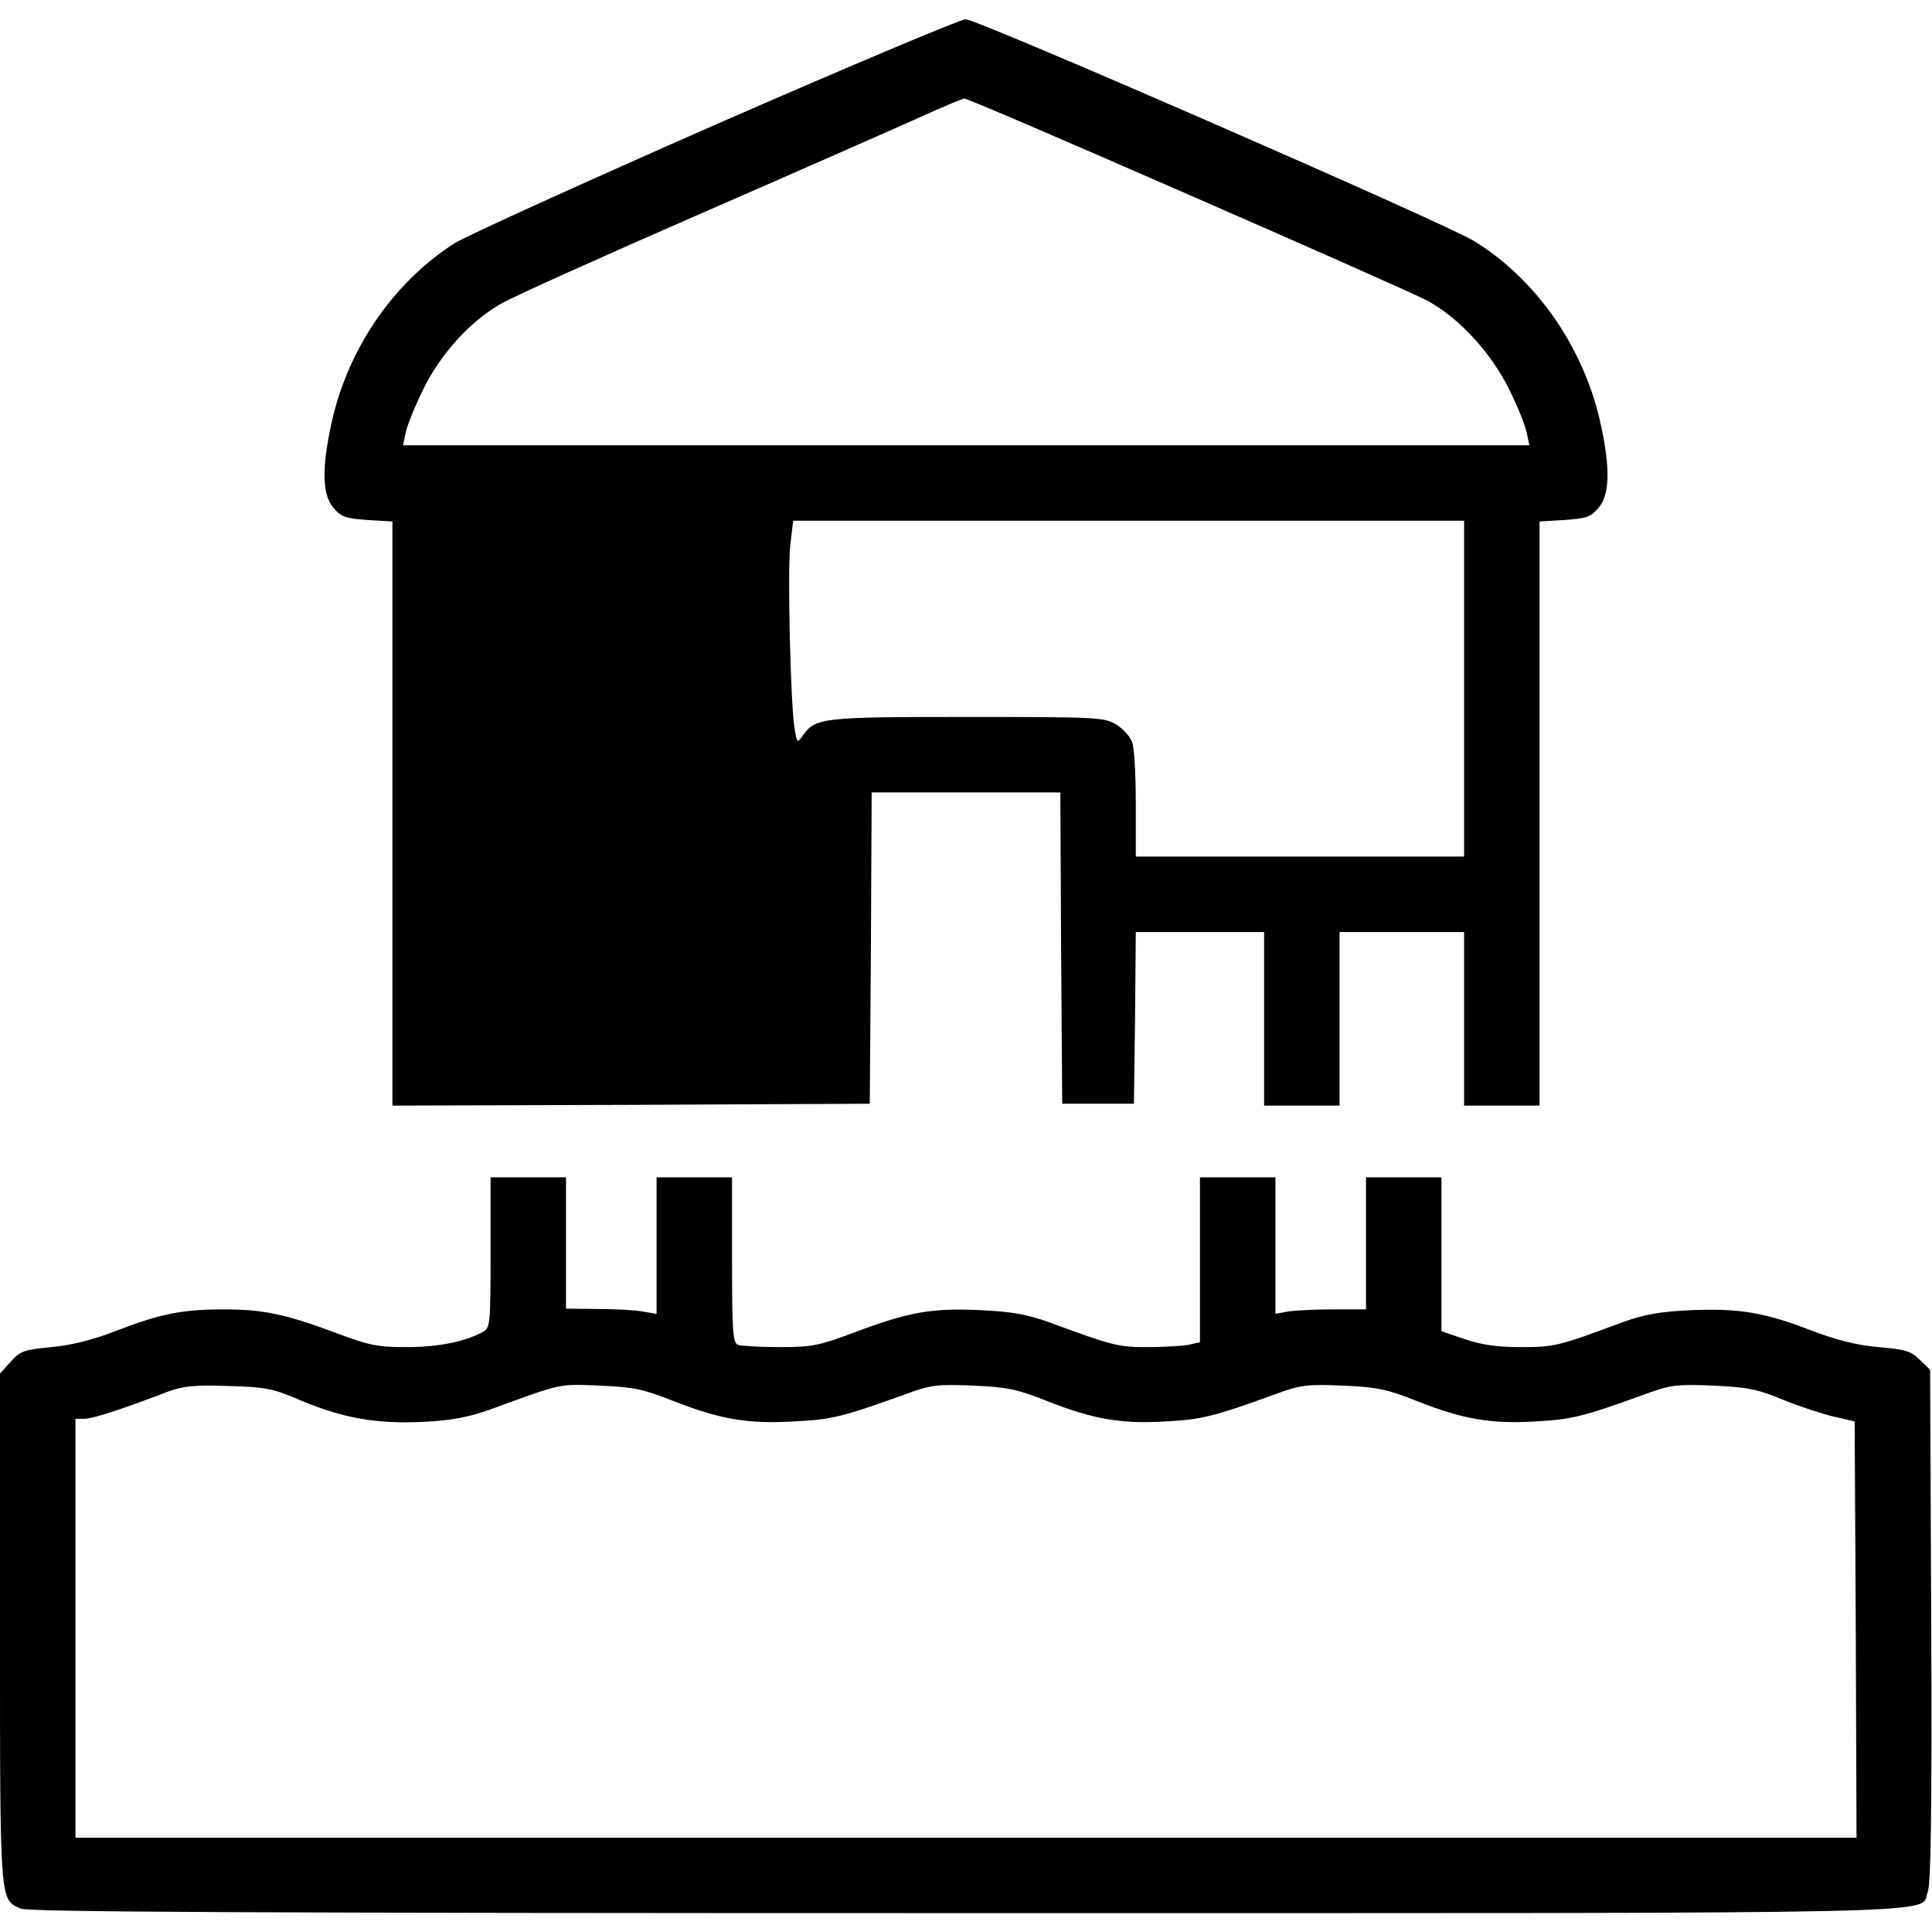 <?xml version="1.0" standalone="no"?>
<!DOCTYPE svg PUBLIC "-//W3C//DTD SVG 20010904//EN"
 "http://www.w3.org/TR/2001/REC-SVG-20010904/DTD/svg10.dtd">
<svg version="1.0" xmlns="http://www.w3.org/2000/svg"
 width="512pt" height="512pt" viewBox="0 0 512 512"
 preserveAspectRatio="xMidYMid meet">

<g transform="translate(0,512) scale(0.1,-0.1)"
fill="#000000" stroke="none">
<path d="M1899 4791 c-350 -154 -663 -296 -695 -316 -165 -106 -287 -286 -328
-488 -24 -114 -21 -180 8 -213 20 -24 32 -28 90 -32 l66 -4 0 -774 0 -774 633
2 632 3 3 413 2 412 250 0 250 0 2 -412 3 -413 95 0 95 0 3 228 2 227 170 0
170 0 0 -230 0 -230 100 0 100 0 0 230 0 230 165 0 165 0 0 -230 0 -230 100 0
100 0 0 774 0 774 66 4 c58 4 70 8 90 32 29 33 32 99 8 213 -42 206 -171 393
-339 495 -81 49 -1317 588 -1346 587 -13 0 -310 -125 -660 -278z m1249 -186
c321 -140 607 -267 635 -282 83 -45 168 -137 216 -234 23 -46 44 -99 47 -116
l7 -33 -1493 0 -1492 0 7 33 c3 17 24 69 46 114 46 95 126 183 210 230 30 17
265 123 524 236 259 113 520 228 580 255 61 28 115 50 120 51 6 1 273 -114
593 -254z m732 -1310 l0 -445 -435 0 -435 0 0 139 c0 77 -4 151 -10 165 -5 14
-24 35 -42 46 -31 19 -51 20 -396 20 -387 0 -401 -2 -435 -50 -14 -20 -15 -19
-21 17 -11 63 -19 414 -12 486 l8 67 889 0 889 0 0 -445z"/>
<path d="M1300 1800 c0 -191 -1 -200 -21 -210 -47 -26 -119 -40 -202 -40 -77
0 -100 5 -185 37 -134 50 -193 63 -299 63 -111 0 -170 -12 -288 -58 -60 -23
-116 -37 -169 -42 -72 -7 -82 -10 -108 -39 l-28 -31 0 -676 c0 -733 -1 -717
55 -742 20 -9 604 -12 2506 -12 2712 0 2522 -4 2548 57 8 21 11 208 9 705 l-3
678 -27 26 c-22 23 -38 28 -110 34 -57 5 -112 19 -175 43 -126 49 -193 60
-320 55 -85 -4 -124 -11 -183 -32 -171 -64 -182 -66 -270 -66 -61 0 -104 6
-148 21 l-62 21 0 204 0 204 -100 0 -100 0 0 -175 0 -175 -89 0 c-49 0 -103
-3 -120 -6 l-31 -6 0 181 0 181 -100 0 -100 0 0 -219 0 -218 -31 -7 c-17 -3
-66 -6 -109 -6 -77 0 -92 4 -260 66 -59 21 -98 28 -183 32 -128 6 -189 -5
-330 -58 -96 -36 -114 -40 -201 -40 -52 0 -101 3 -110 6 -14 5 -16 35 -16 225
l0 219 -100 0 -100 0 0 -181 0 -181 -35 6 c-19 4 -73 7 -120 7 l-85 1 0 174 0
174 -100 0 -100 0 0 -200z m-499 -393 c112 -46 197 -61 323 -55 76 4 120 13
176 33 194 71 178 67 290 63 91 -4 117 -10 195 -41 123 -48 195 -61 318 -54
101 5 127 11 296 72 68 25 85 27 180 23 92 -4 118 -10 196 -41 122 -48 195
-61 313 -54 95 5 126 12 291 72 68 25 85 27 180 23 92 -4 118 -10 196 -41 122
-48 195 -61 313 -54 95 5 126 12 291 72 68 25 85 27 180 23 90 -4 118 -9 185
-37 44 -18 105 -38 135 -45 l56 -13 3 -551 2 -552 -2360 0 -2360 0 0 555 0
555 23 0 c22 0 97 24 222 72 41 15 71 18 160 15 100 -3 118 -6 196 -40z"/>
</g>
</svg>

